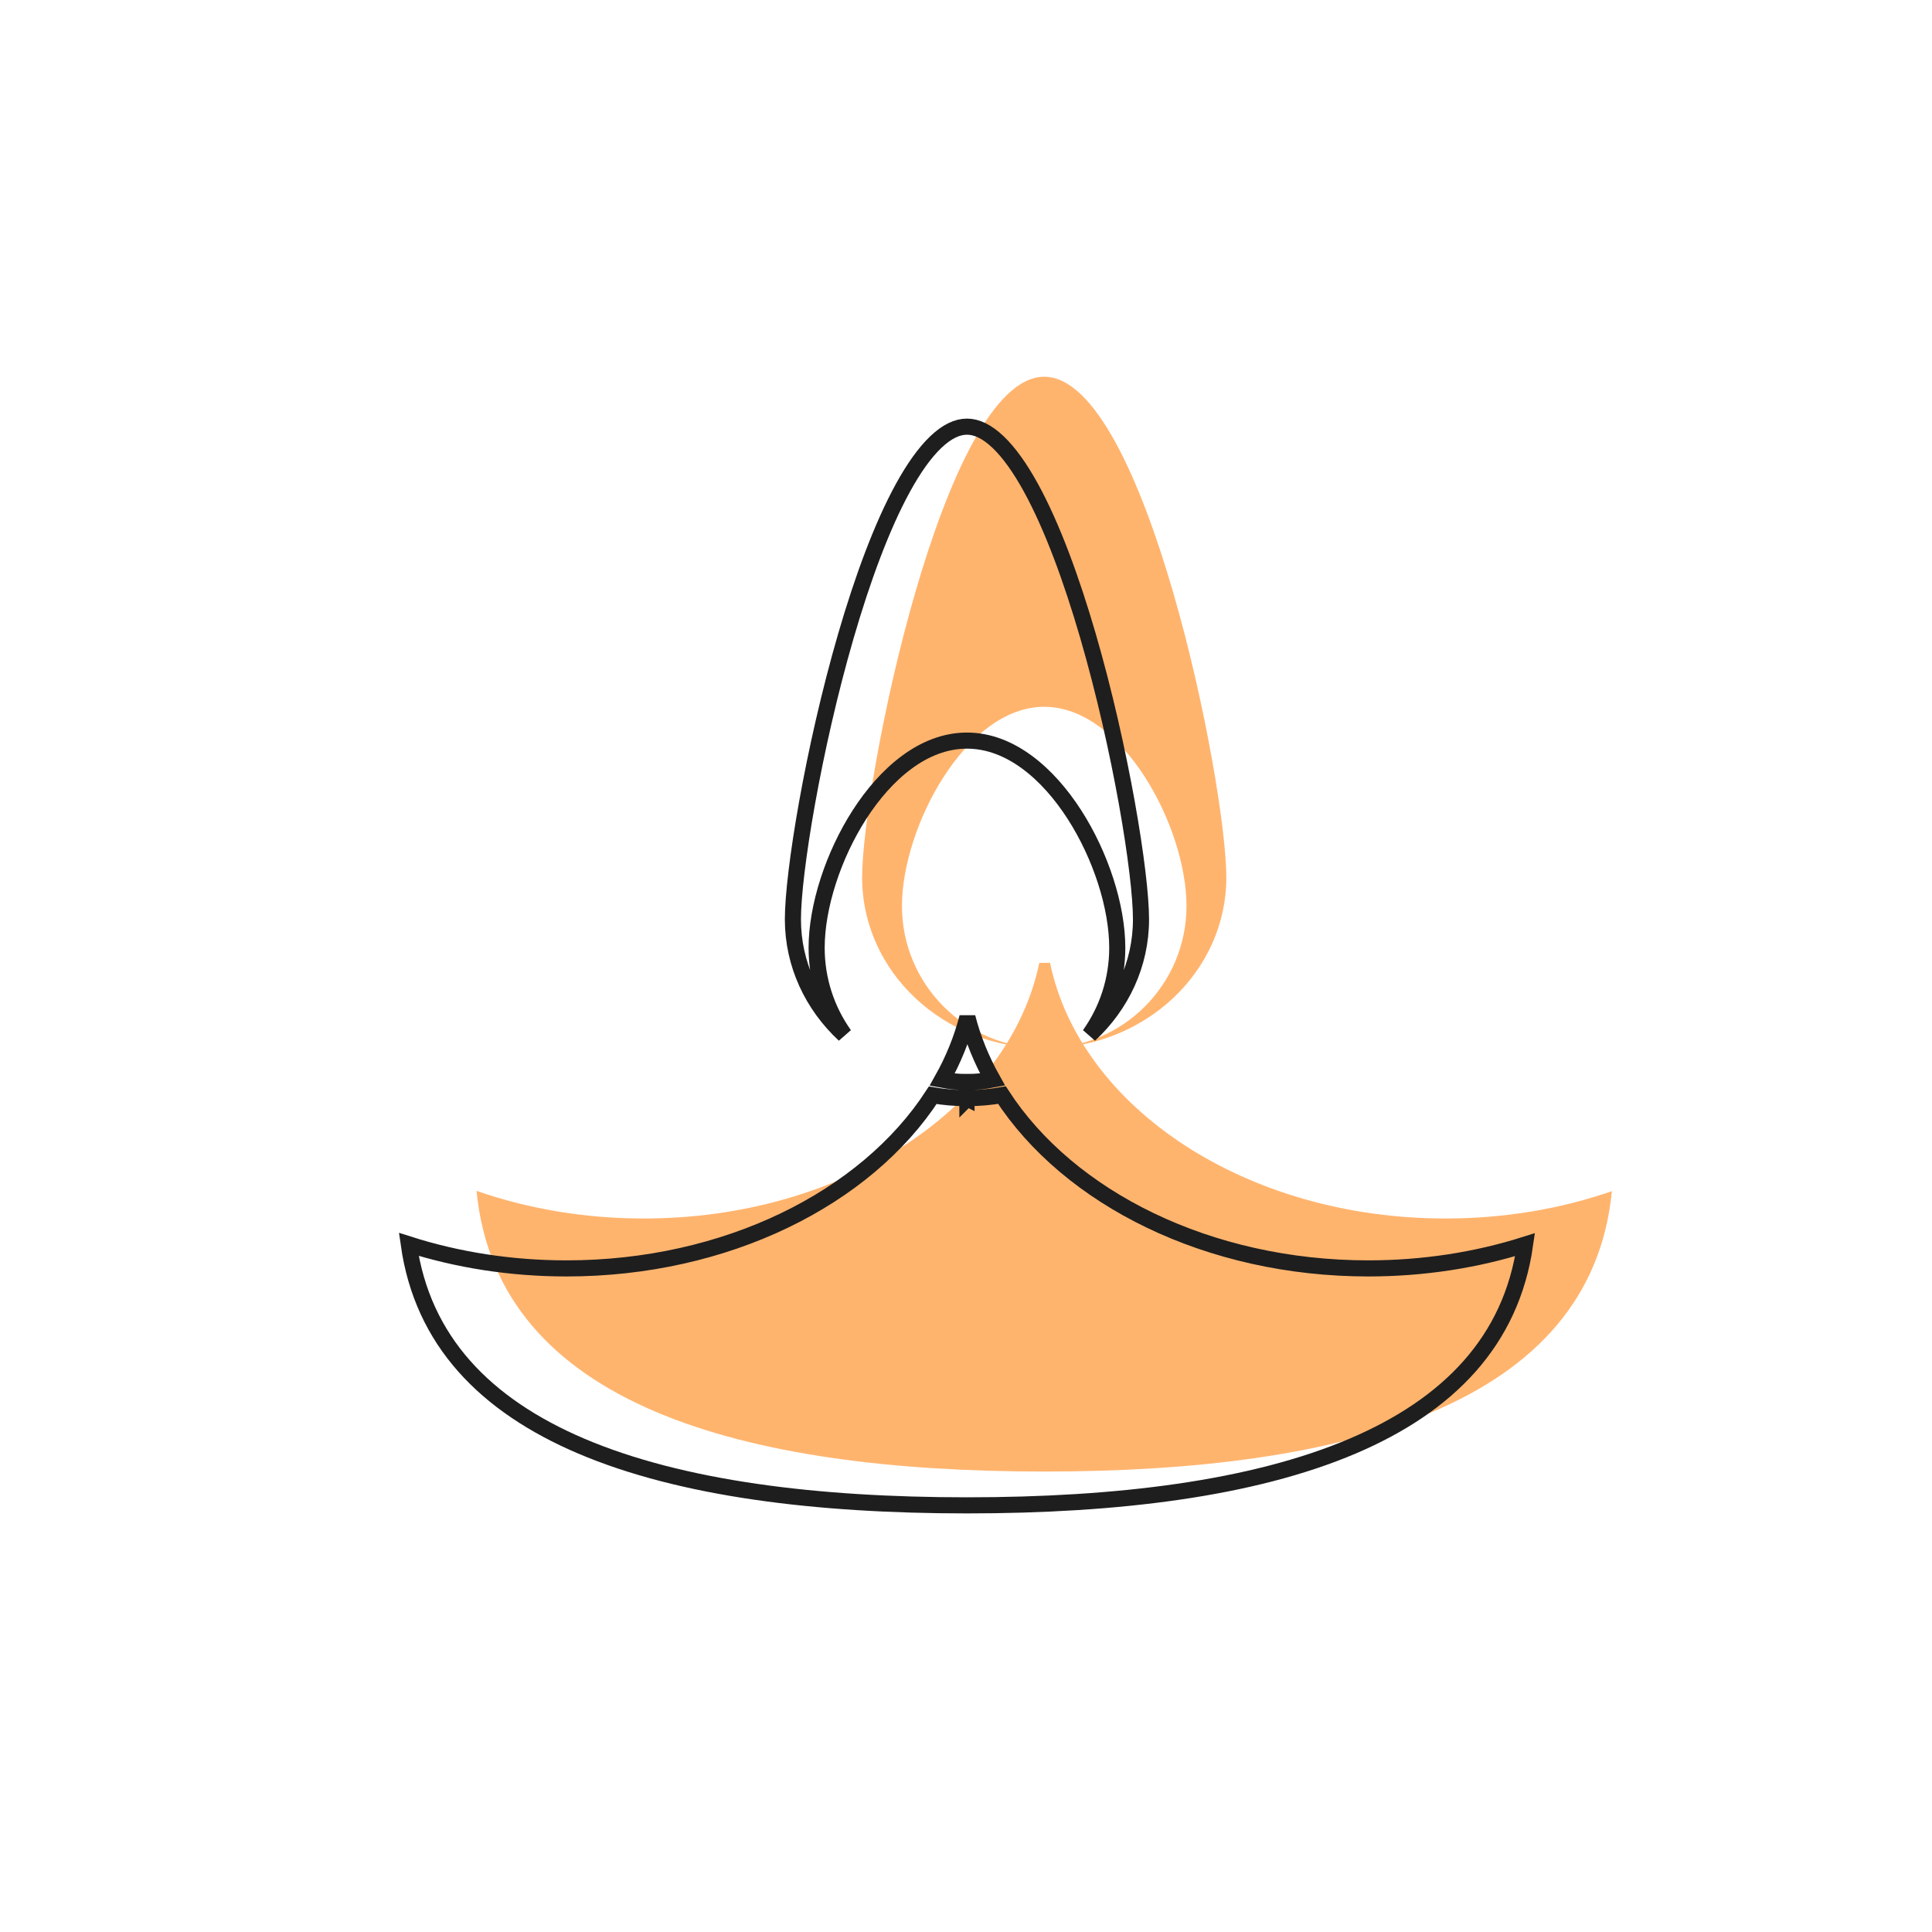 <svg width="600" height="600" viewBox="0 0 600 600" fill="none" xmlns="http://www.w3.org/2000/svg">
<path d="M322.767 299.018C313.388 344.011 261.964 378.416 199.932 378.416C181.394 378.416 163.804 375.343 148 369.834C154.383 436.43 230.874 457 324.295 457C417.67 457 494.131 436.451 500.581 369.932C484.85 375.38 467.359 378.416 448.932 378.416C386.898 378.416 335.473 344.01 326.096 299.014C325.497 299.023 324.897 299.028 324.295 299.028C323.785 299.028 323.275 299.025 322.767 299.018Z" fill="#FFB46E"/>
<path d="M324.415 325.537C355.593 325.476 380.848 301.763 380.848 272.519C380.848 243.238 355.528 117 324.295 117C293.062 117 267.743 243.238 267.743 272.519C267.743 301.763 292.997 325.476 324.175 325.537C299.83 325.472 280.114 305.716 280.114 281.355C280.114 256.955 299.894 219.501 324.295 219.501C348.696 219.501 368.477 256.955 368.477 281.355C368.477 305.716 348.761 325.472 324.415 325.537Z" fill="#FFB46E"/>
<path d="M300.432 315.896C302.161 322.645 304.802 329.129 308.25 335.275C305.71 335.766 303.089 336.03 300.408 336.037L300.42 341.037L300.421 341.036L300.422 341.037C300.424 341.037 300.426 341.036 300.429 341.036C304.092 341.029 307.68 340.705 311.163 340.095C331.984 372.18 375.367 393.916 424.933 393.916C442.176 393.916 458.626 391.294 473.628 386.542C469.344 416.488 449.81 436.441 420.056 449.11C388.925 462.366 346.866 467.501 300.295 467.501C253.701 467.501 211.623 462.36 180.488 449.091C150.73 436.408 131.204 416.432 126.948 386.45C142.028 391.26 158.578 393.916 175.932 393.916C225.474 393.916 268.84 372.2 289.672 340.139C293.078 340.721 296.584 341.029 300.161 341.036C300.164 341.036 300.166 341.037 300.169 341.037V341.036L300.171 341.037L300.176 338.537L300.182 336.037C297.587 336.03 295.049 335.784 292.587 335.323C296.048 329.163 298.698 322.662 300.432 315.896ZM300.295 132.5C303.313 132.5 306.538 134.022 309.968 137.291C313.39 140.553 316.797 145.354 320.118 151.388C326.754 163.444 332.786 179.935 337.883 197.477C348.089 232.601 354.348 271.221 354.348 285.52C354.348 299.491 348.25 312.198 338.367 321.373C343.788 313.748 346.977 304.424 346.977 294.355C346.977 281.59 341.843 265.663 333.638 252.924C325.494 240.281 313.794 230.001 300.295 230.001C286.796 230.001 275.095 240.281 266.952 252.924C258.747 265.663 253.613 281.59 253.613 294.355C253.613 304.422 256.8 313.745 262.219 321.369C252.339 312.194 246.243 299.489 246.243 285.52C246.243 271.221 252.501 232.601 262.707 197.477C267.804 179.935 273.837 163.444 280.473 151.388C283.794 145.354 287.2 140.553 290.623 137.291C294.052 134.022 297.277 132.5 300.295 132.5Z" stroke="#1E1E1E" stroke-width="5"/>
</svg>
